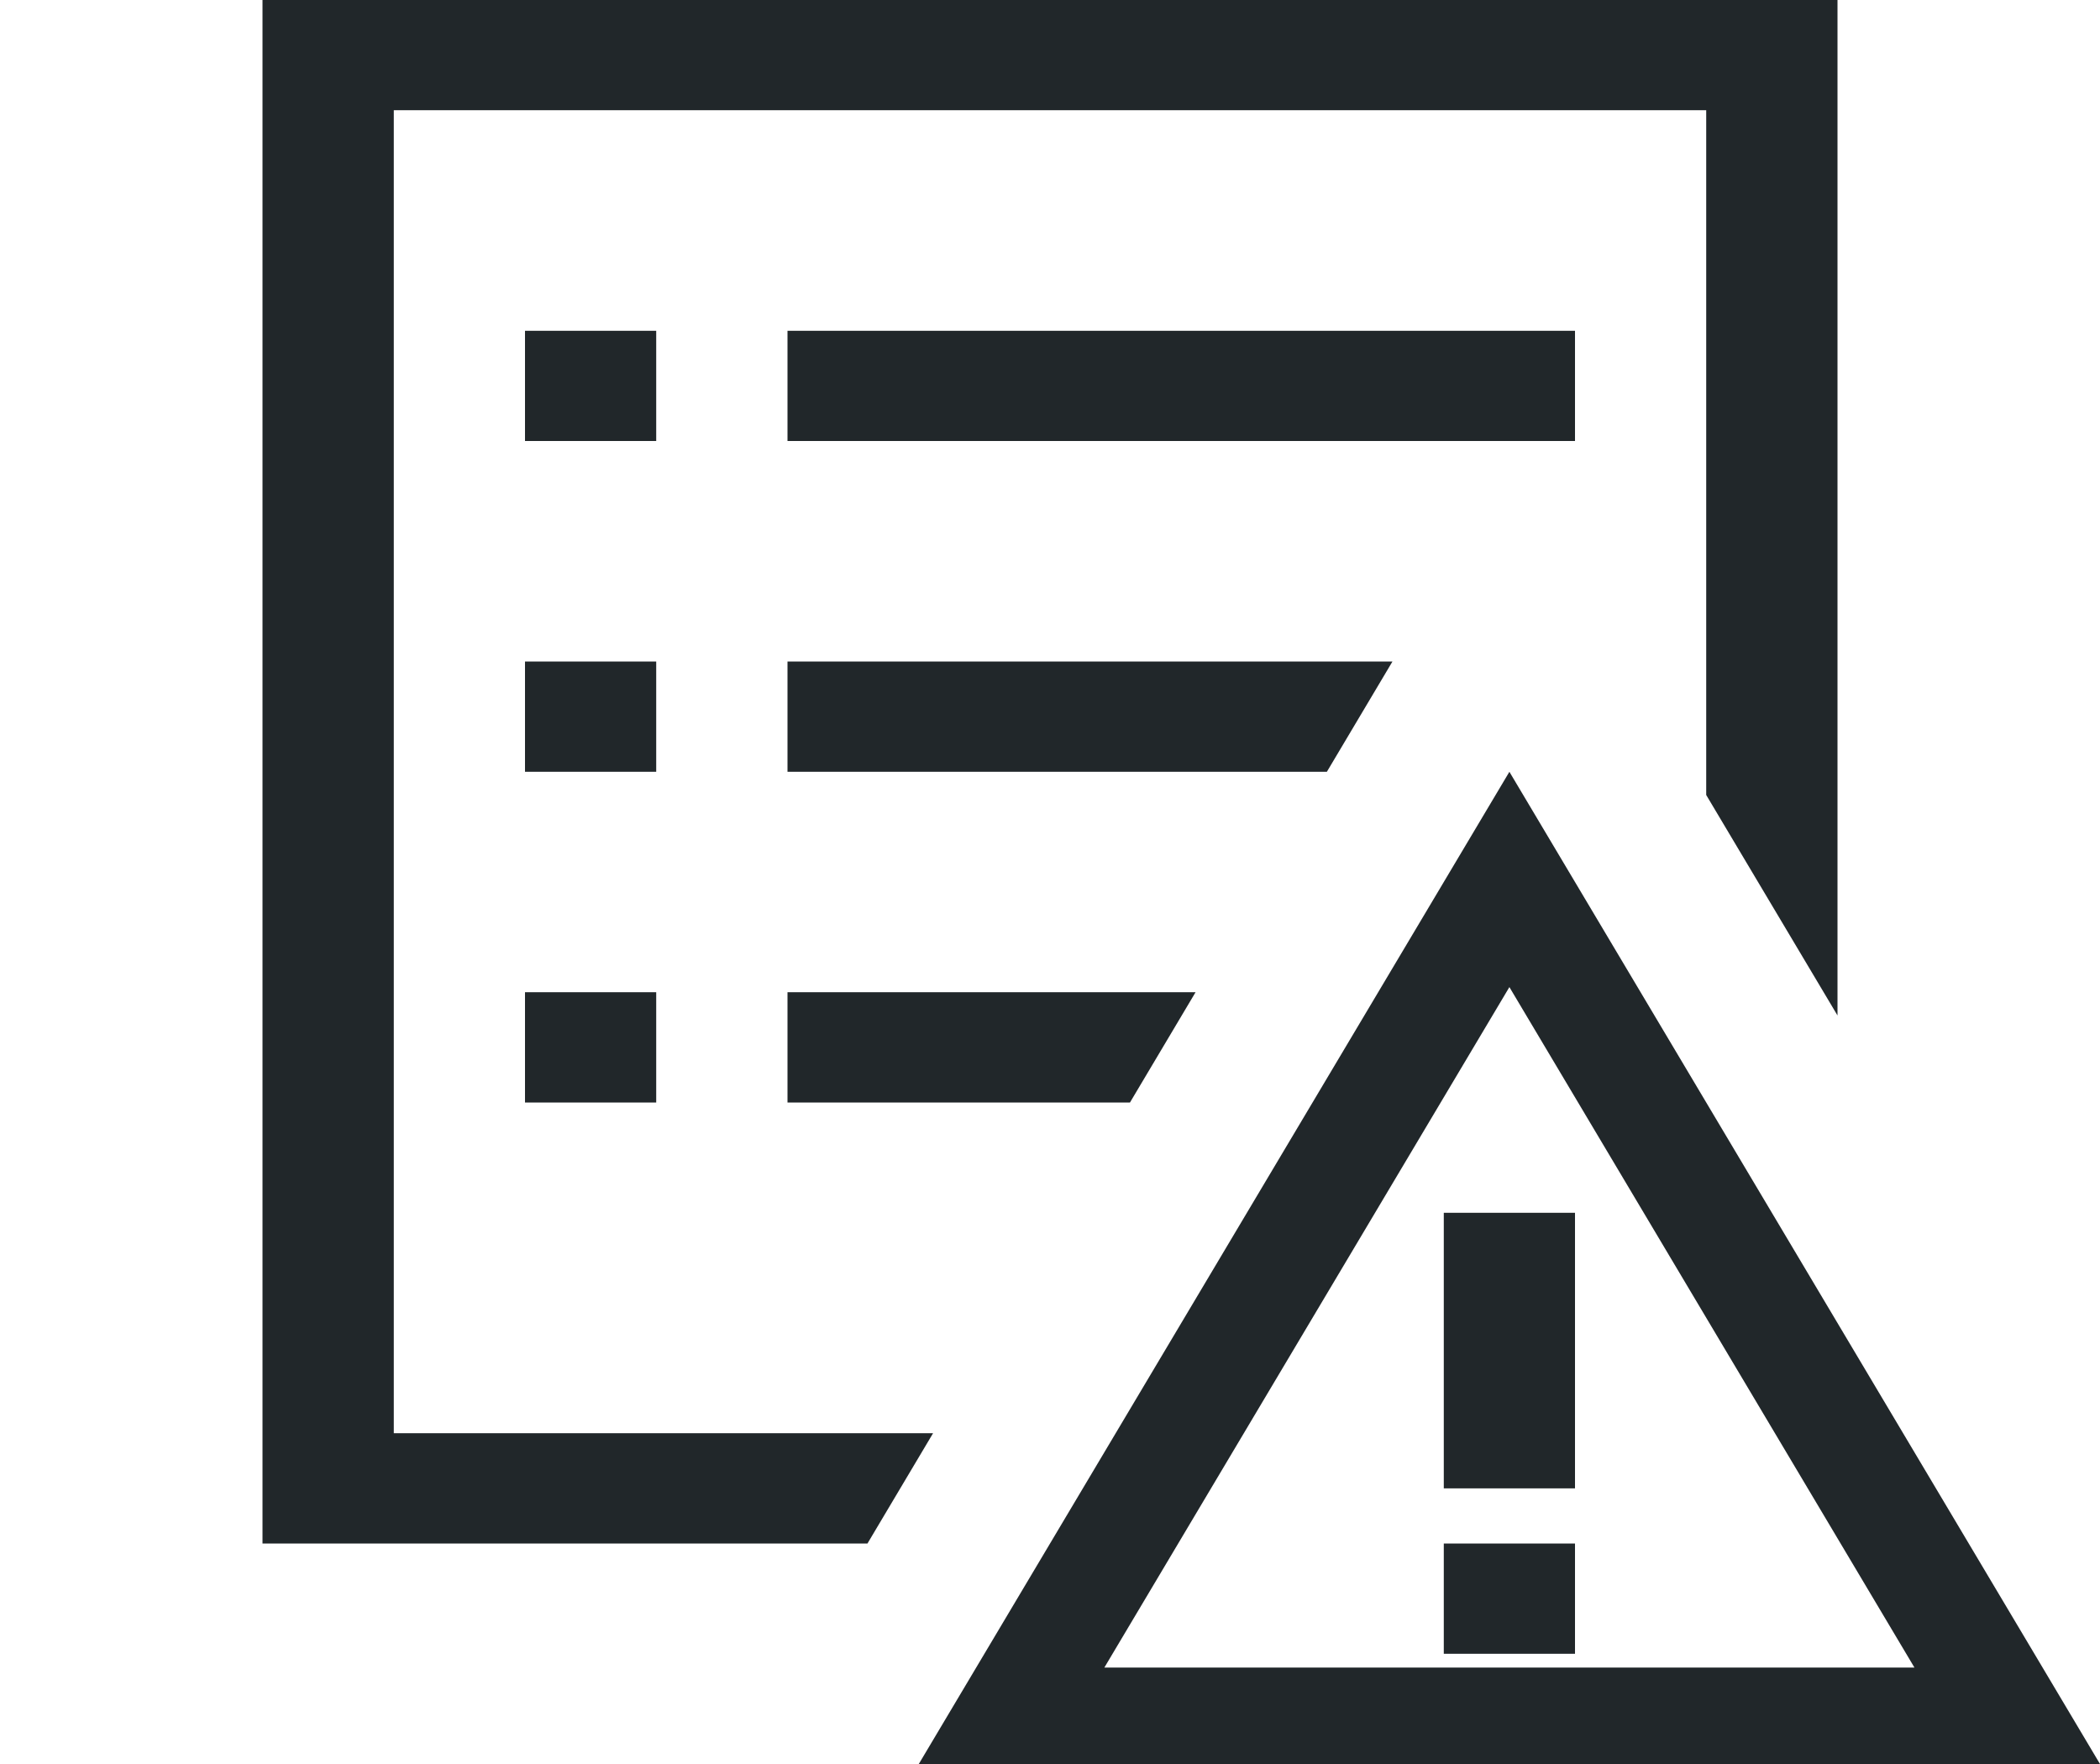 <svg width="25" height="21" viewBox="0 0 25 21" fill="none" xmlns="http://www.w3.org/2000/svg">
<path d="M11.108 17.062L10.327 18.375H3.125V0H21.875V12.089L20.312 9.464V1.312H4.688V17.062H11.108ZM7.812 9.188H6.25V7.875H7.812V9.188ZM15.796 9.188H9.375V7.875H16.577L15.796 9.188ZM6.25 11.812H7.812V13.125H6.25V11.812ZM9.375 11.812H14.233L13.452 13.125H9.375V11.812ZM7.812 5.25H6.25V3.938H7.812V5.25ZM18.75 5.25H9.375V3.938H18.75V5.25ZM18.75 14.438V17.719H17.188V14.438H18.75ZM17.188 18.375H18.75V19.688H17.188V18.375ZM25 21H10.938L17.969 9.188L25 21ZM13.147 19.852H22.791L17.969 11.751L13.147 19.852Z" fill="#21272A"/>
</svg>
